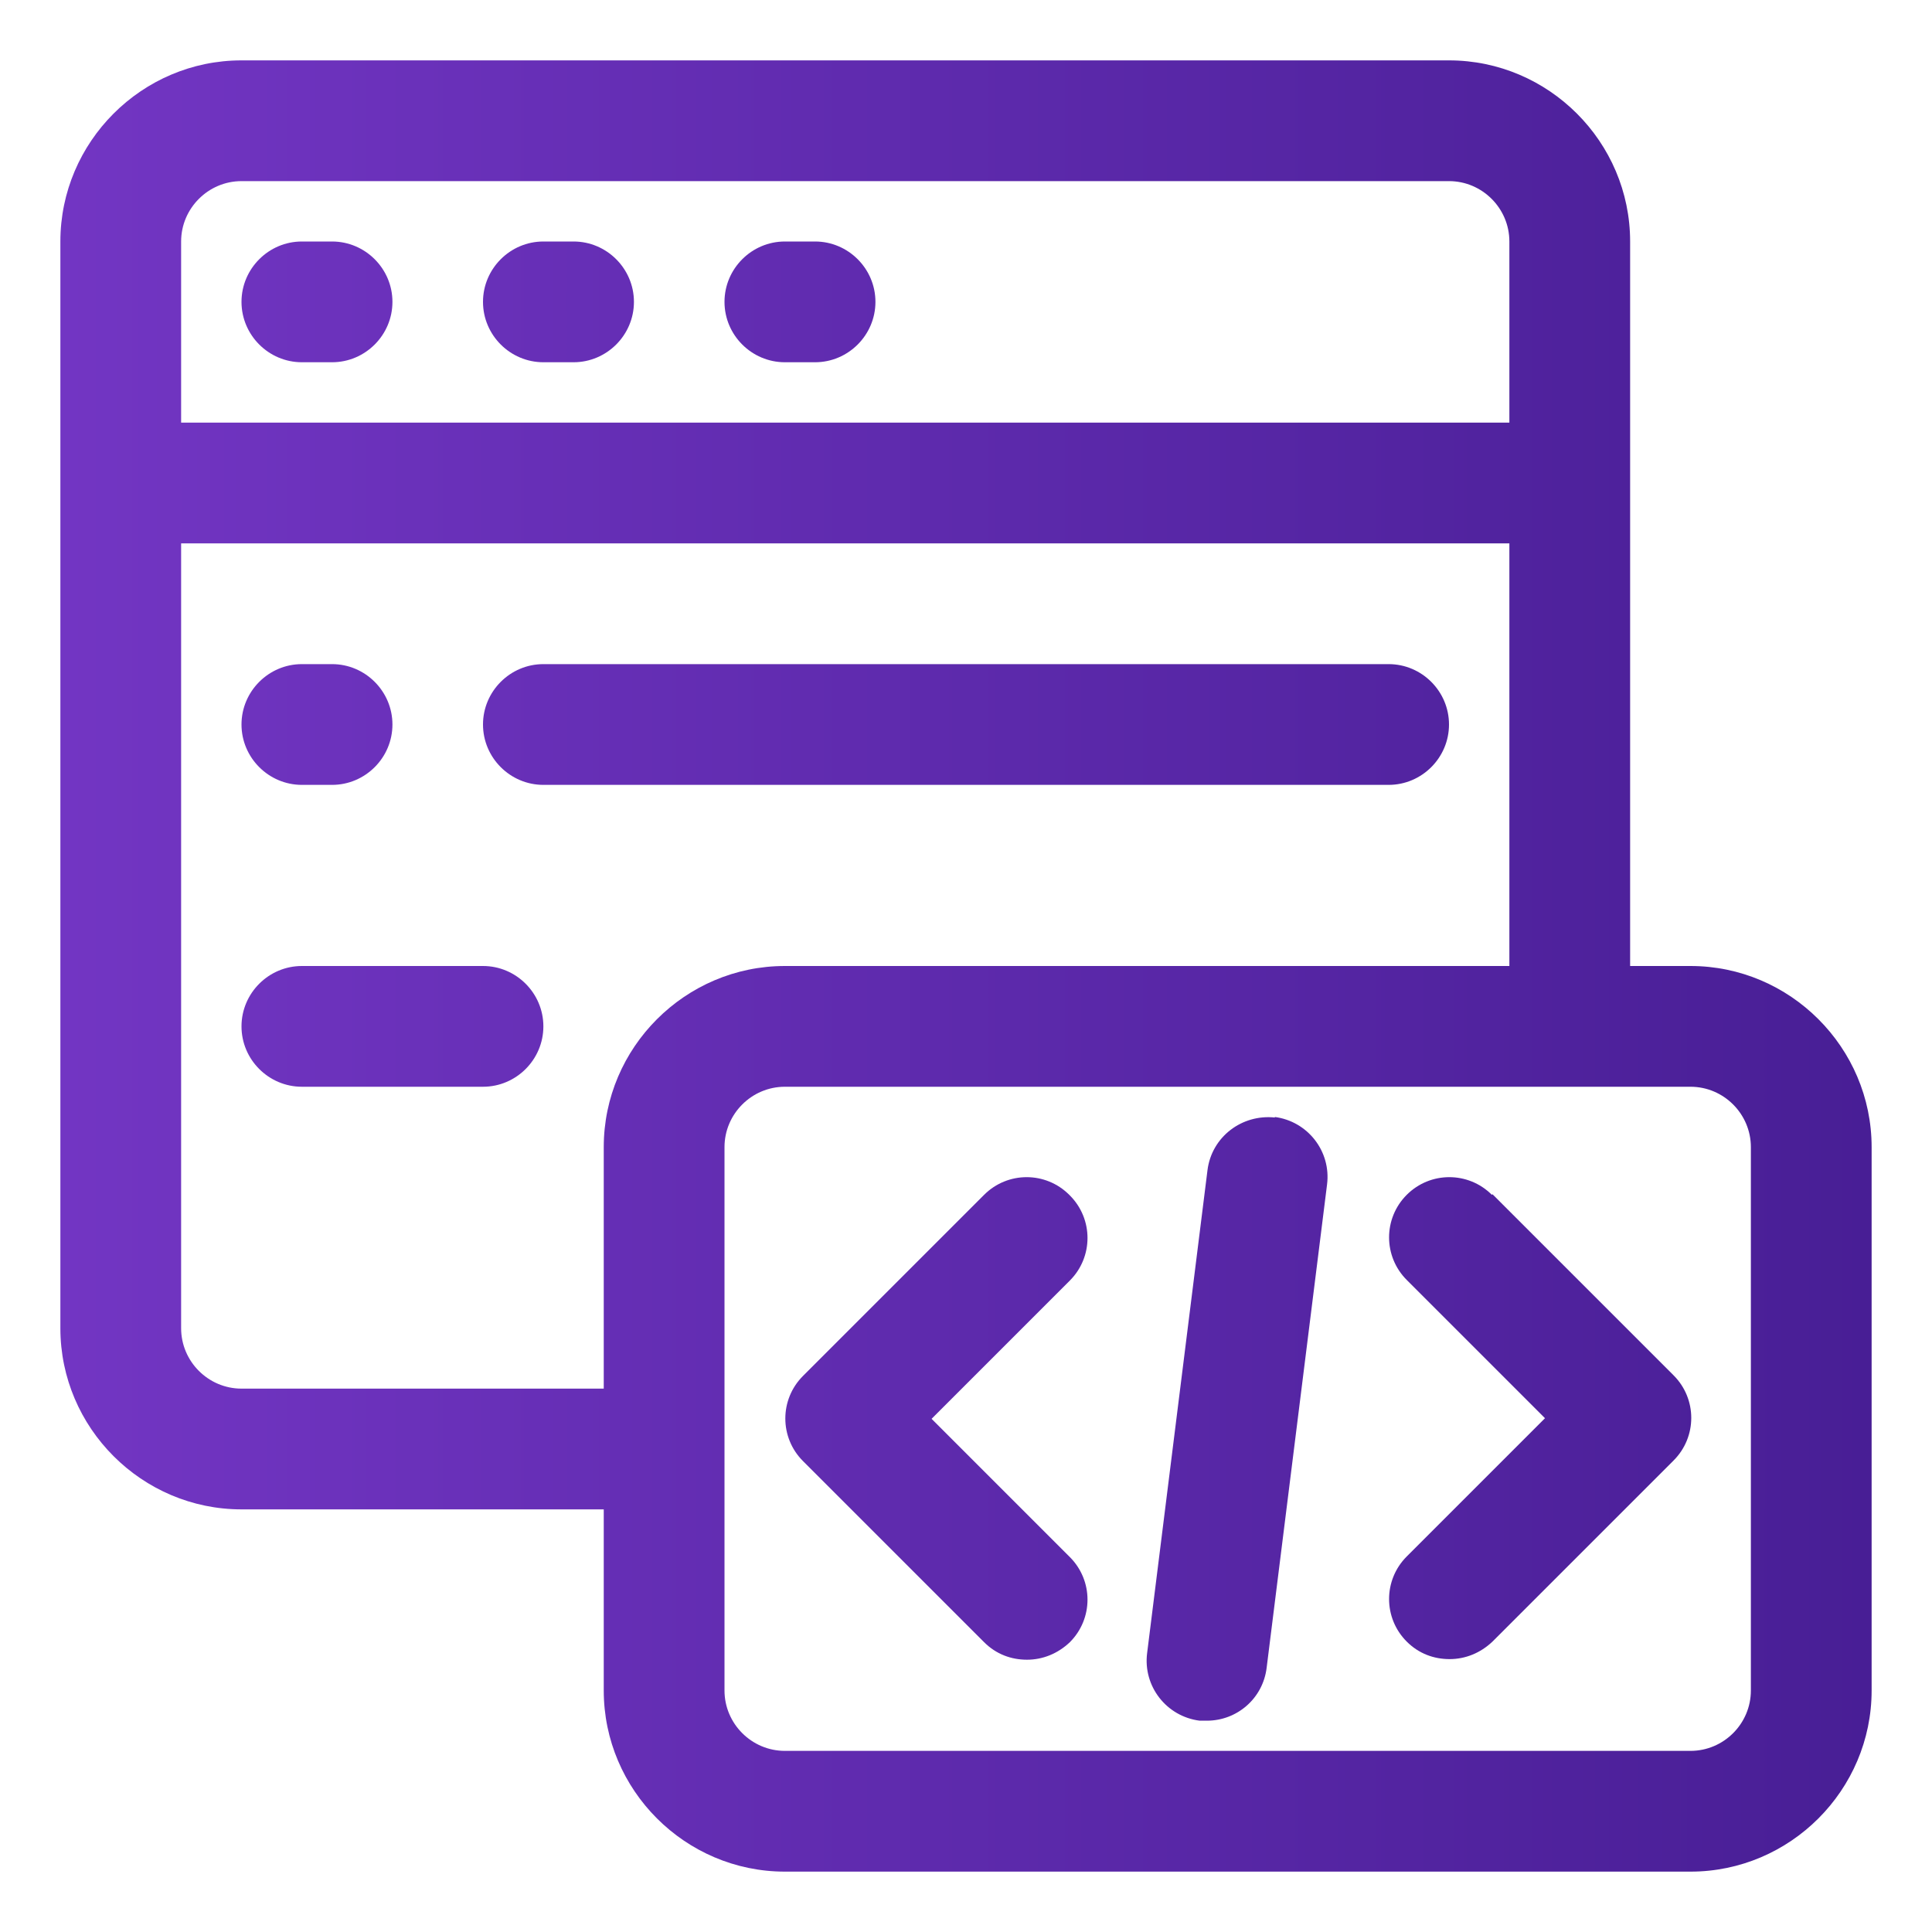 <?xml version="1.0" encoding="UTF-8"?>
<svg id="OBJECT" xmlns="http://www.w3.org/2000/svg" xmlns:xlink="http://www.w3.org/1999/xlink" viewBox="0 0 32 32">
  <defs>
    <style>
      .cls-1 {
        fill: url(#New_Gradient_Swatch-8);
      }

      .cls-1, .cls-2, .cls-3, .cls-4, .cls-5, .cls-6, .cls-7, .cls-8 {
        stroke-width: 0px;
      }

      .cls-2 {
        fill: url(#New_Gradient_Swatch-6);
      }

      .cls-3 {
        fill: url(#New_Gradient_Swatch-7);
      }

      .cls-4 {
        fill: url(#New_Gradient_Swatch-4);
      }

      .cls-5 {
        fill: url(#New_Gradient_Swatch-5);
      }

      .cls-6 {
        fill: url(#New_Gradient_Swatch-2);
      }

      .cls-7 {
        fill: url(#New_Gradient_Swatch-3);
      }

      .cls-8 {
        fill: url(#New_Gradient_Swatch);
      }
    </style>
    <linearGradient id="New_Gradient_Swatch" data-name="New Gradient Swatch" x1="-2.32" y1="5" x2="32.45" y2="5" gradientUnits="userSpaceOnUse">
      <stop offset="0" stop-color="#7738c8"/>
      <stop offset="1" stop-color="#461d93"/>
    </linearGradient>
    <linearGradient id="New_Gradient_Swatch-2" data-name="New Gradient Swatch" y1="12" y2="12" xlink:href="#New_Gradient_Swatch"/>
    <linearGradient id="New_Gradient_Swatch-3" data-name="New Gradient Swatch" y1="12" y2="12" xlink:href="#New_Gradient_Swatch"/>
    <linearGradient id="New_Gradient_Swatch-4" data-name="New Gradient Swatch" y1="17" y2="17" xlink:href="#New_Gradient_Swatch"/>
    <linearGradient id="New_Gradient_Swatch-5" data-name="New Gradient Swatch" y1="16" x2="32.45" y2="16" xlink:href="#New_Gradient_Swatch"/>
    <linearGradient id="New_Gradient_Swatch-6" data-name="New Gradient Swatch" y1="23.5" x2="32.45" y2="23.5" xlink:href="#New_Gradient_Swatch"/>
    <linearGradient id="New_Gradient_Swatch-7" data-name="New Gradient Swatch" y1="23.5" y2="23.5" xlink:href="#New_Gradient_Swatch"/>
    <linearGradient id="New_Gradient_Swatch-8" data-name="New Gradient Swatch" y1="23.5" y2="23.5" xlink:href="#New_Gradient_Swatch"/>
  </defs>
  <path class="cls-8" d="m5,6h.5c.55,0,1-.45,1-1s-.45-1-1-1h-.5c-.55,0-1,.45-1,1s.45,1,1,1Z"/>
  <path class="cls-8" d="m9,6h.5c.55,0,1-.45,1-1s-.45-1-1-1h-.5c-.55,0-1,.45-1,1s.45,1,1,1Z"/>
  <path class="cls-8" d="m13,6h.5c.55,0,1-.45,1-1s-.45-1-1-1h-.5c-.55,0-1,.45-1,1s.45,1,1,1Z"/>
  <path class="cls-6" d="m24,12c0-.55-.45-1-1-1h-14c-.55,0-1,.45-1,1s.45,1,1,1h14c.55,0,1-.45,1-1Z"/>
  <path class="cls-7" d="m5,13h.5c.55,0,1-.45,1-1s-.45-1-1-1h-.5c-.55,0-1,.45-1,1s.45,1,1,1Z"/>
  <path class="cls-4" d="m8,16h-3c-.55,0-1,.45-1,1s.45,1,1,1h3c.55,0,1-.45,1-1s-.45-1-1-1Z"/>
  <path class="cls-5" d="m28,16h-1V4c0-1.65-1.35-3-3-3H4c-1.65,0-3,1.35-3,3v18c0,1.65,1.35,3,3,3h6v3c0,1.65,1.35,3,3,3h15c1.65,0,3-1.35,3-3v-9c0-1.65-1.35-3-3-3ZM4,3h20c.55,0,1,.45,1,1v3H3v-3c0-.55.45-1,1-1Zm0,20c-.55,0-1-.45-1-1v-13h22v7h-12c-1.65,0-3,1.35-3,3v4h-6Zm25,5c0,.55-.45,1-1,1h-15c-.55,0-1-.45-1-1v-9c0-.55.45-1,1-1h15c.55,0,1,.45,1,1v9Z"/>
  <path class="cls-2" d="m21.12,18.51c-.55-.06-1.05.32-1.12.87l-1,8c-.07.55.32,1.05.87,1.12.04,0,.08,0,.12,0,.5,0,.93-.37.99-.88l1-8c.07-.55-.32-1.05-.87-1.12Z"/>
  <path class="cls-3" d="m17.71,19.79c-.39-.39-1.02-.39-1.41,0l-3,3c-.39.39-.39,1.02,0,1.41l3,3c.2.2.45.29.71.29s.51-.1.71-.29c.39-.39.39-1.02,0-1.41l-2.29-2.29,2.29-2.29c.39-.39.39-1.02,0-1.41Z"/>
  <path class="cls-1" d="m24.71,19.79c-.39-.39-1.02-.39-1.41,0s-.39,1.02,0,1.41l2.29,2.29-2.29,2.29c-.39.39-.39,1.02,0,1.41.2.2.45.29.71.29s.51-.1.71-.29l3-3c.39-.39.39-1.02,0-1.41l-3-3Z"/>
</svg>